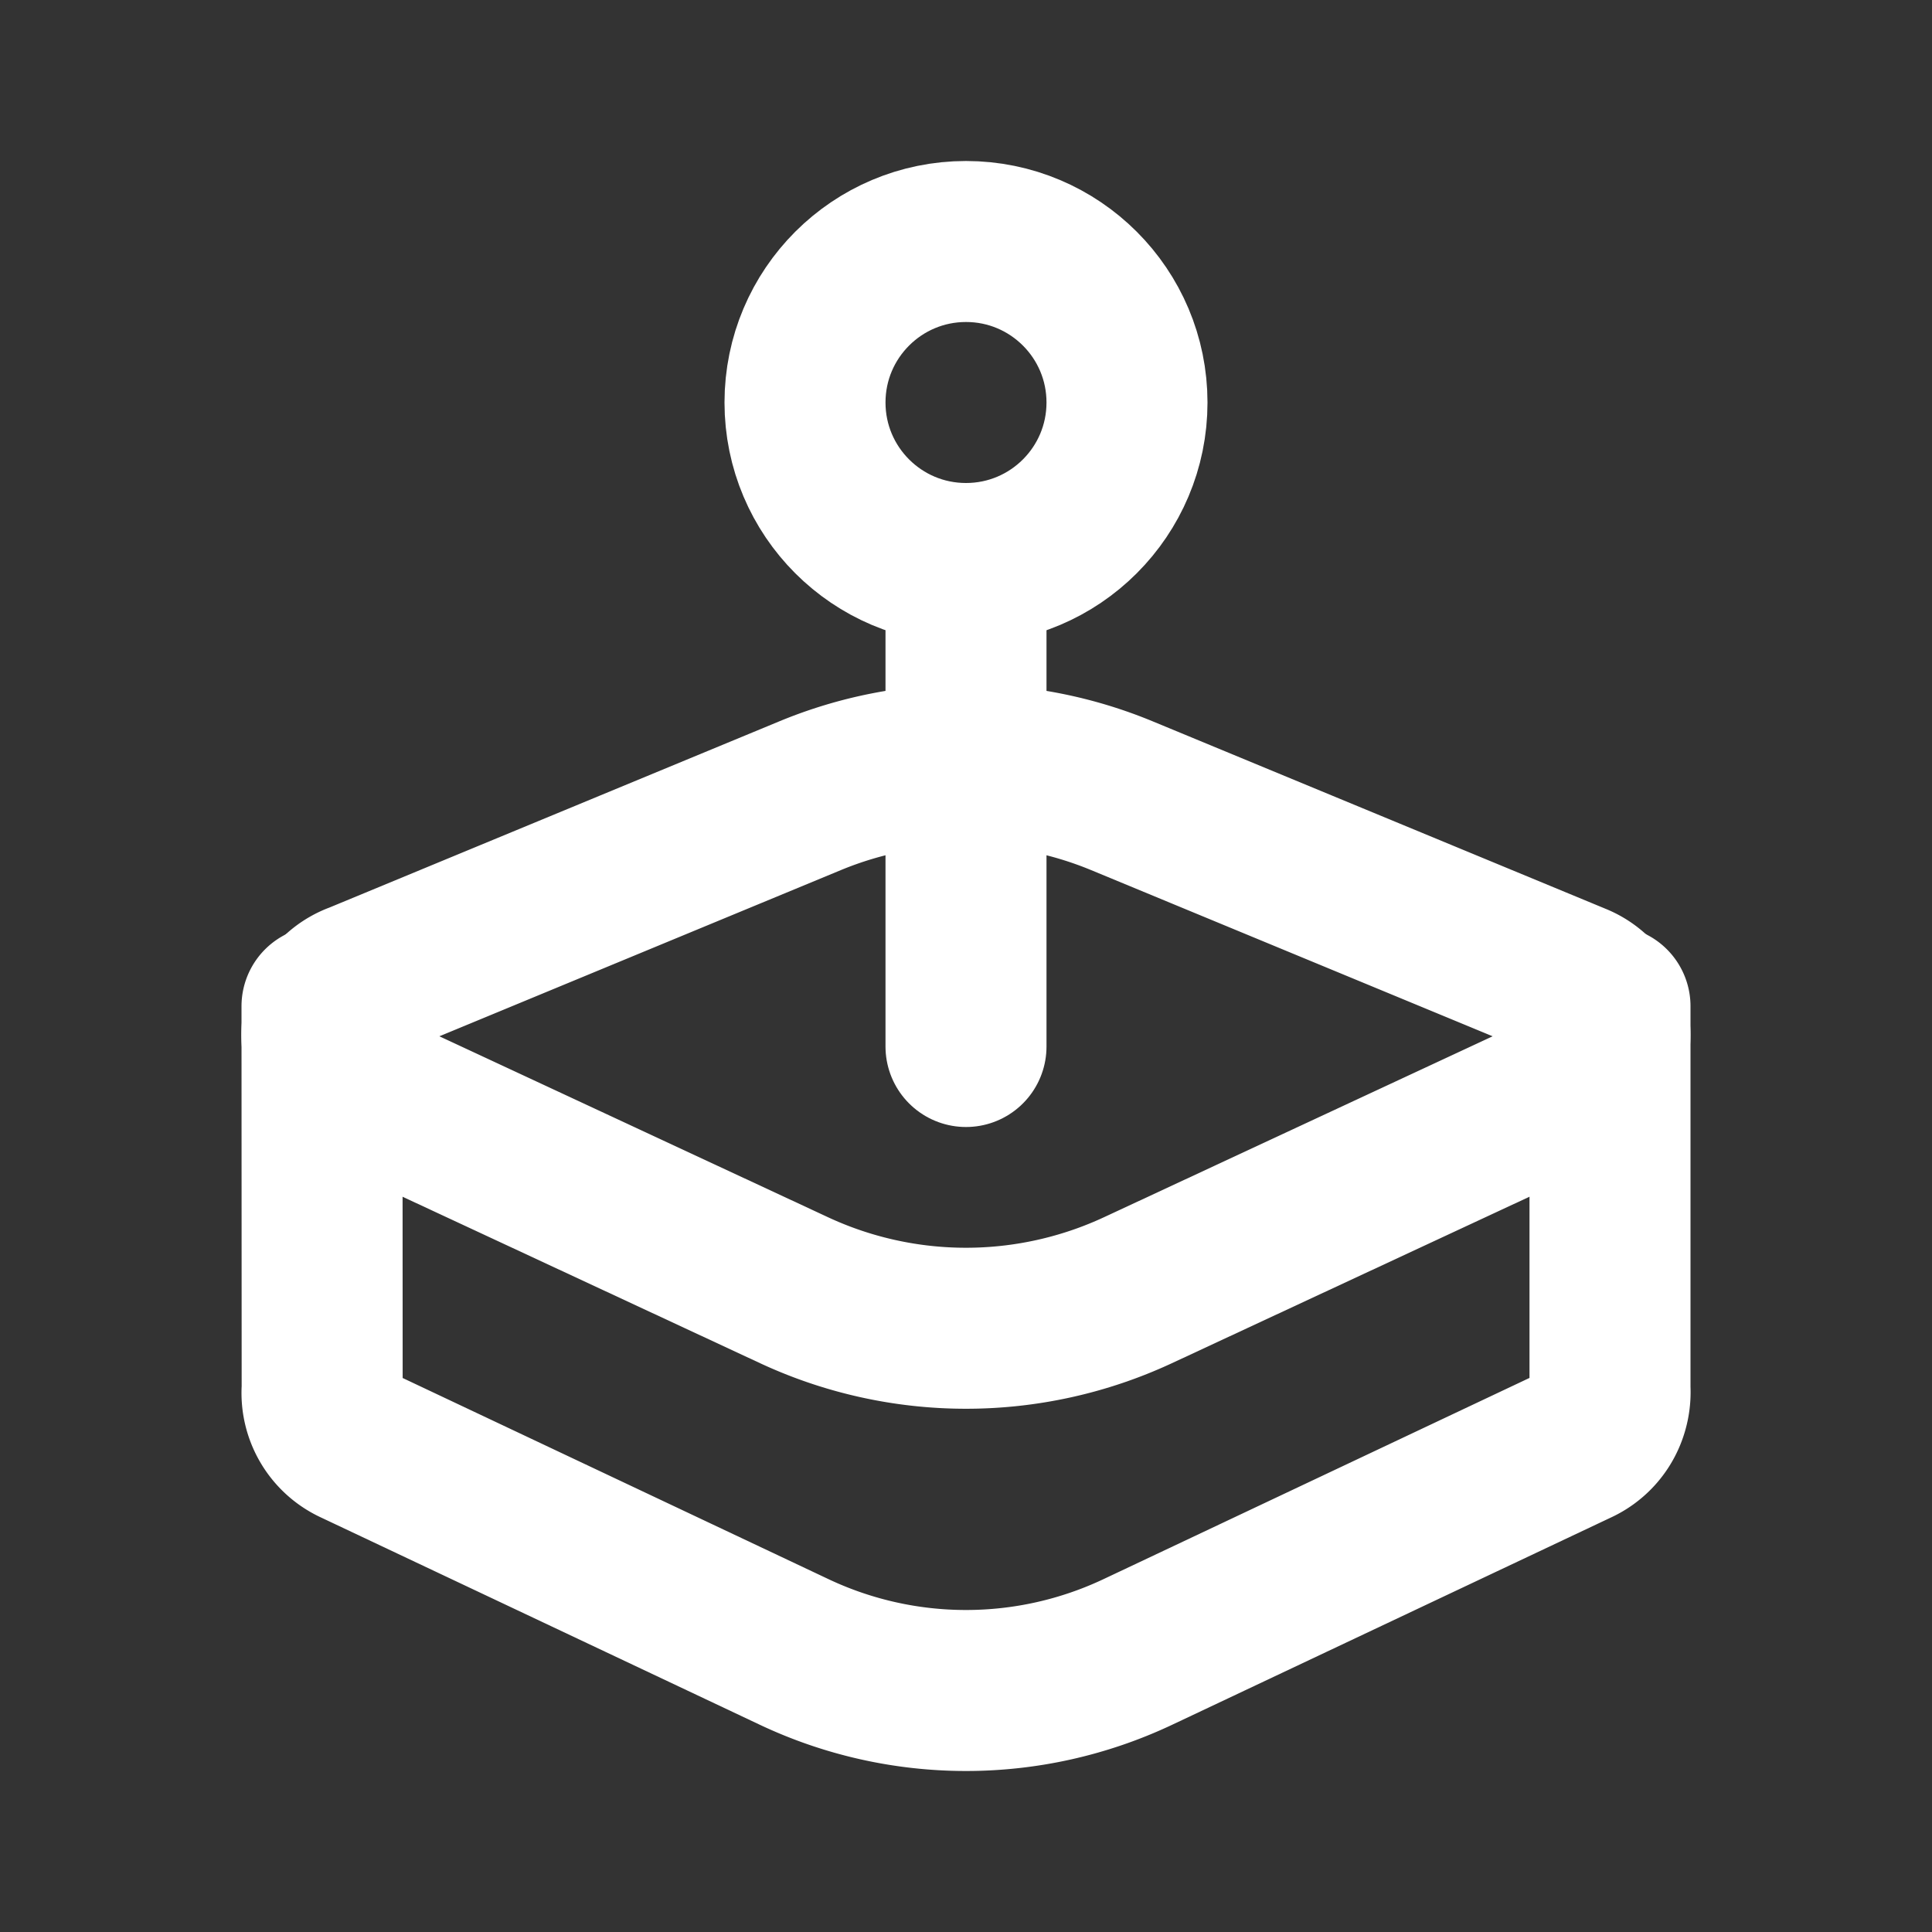 <?xml version="1.0"?>
<svg class="icon icon-tabler icon-tabler-brand-apple-arcade" fill="none" height="64" stroke="#ffff"
    stroke-linecap="round" stroke-linejoin="round" stroke-width="2" viewBox="0 0 24 24" width="64"
    xmlns="http://www.w3.org/2000/svg">
    <rect x="0" y="0" width="24" height="24" fill="#333333" stroke="none"/>
    <path d="M0 0h24v24H0z" fill="none" stroke="none" />
    <circle cx="12" cy="5" r="2" />
    <path
        d="M20 12.5v4.75a0.734 .734 0 0 1 -.055 .325a0.704 .704 0 0 1 -.348 .366l-5.462 2.58a4.998 4.998 0 0 1 -4.27 0l-5.462 -2.58a0.705 .705 0 0 1 -.401 -.691l-.002 -4.75" />
    <path
        d="M4.431 12.216l5.634 -2.332a5.065 5.065 0 0 1 3.87 0l5.634 2.332a0.692 .692 0 0 1 .028 1.269l-5.462 2.543a5.064 5.064 0 0 1 -4.27 0l-5.462 -2.543a0.691 .691 0 0 1 .028 -1.27z" />
    <line x1="12" x2="12" y1="7" y2="13" />
</svg>
